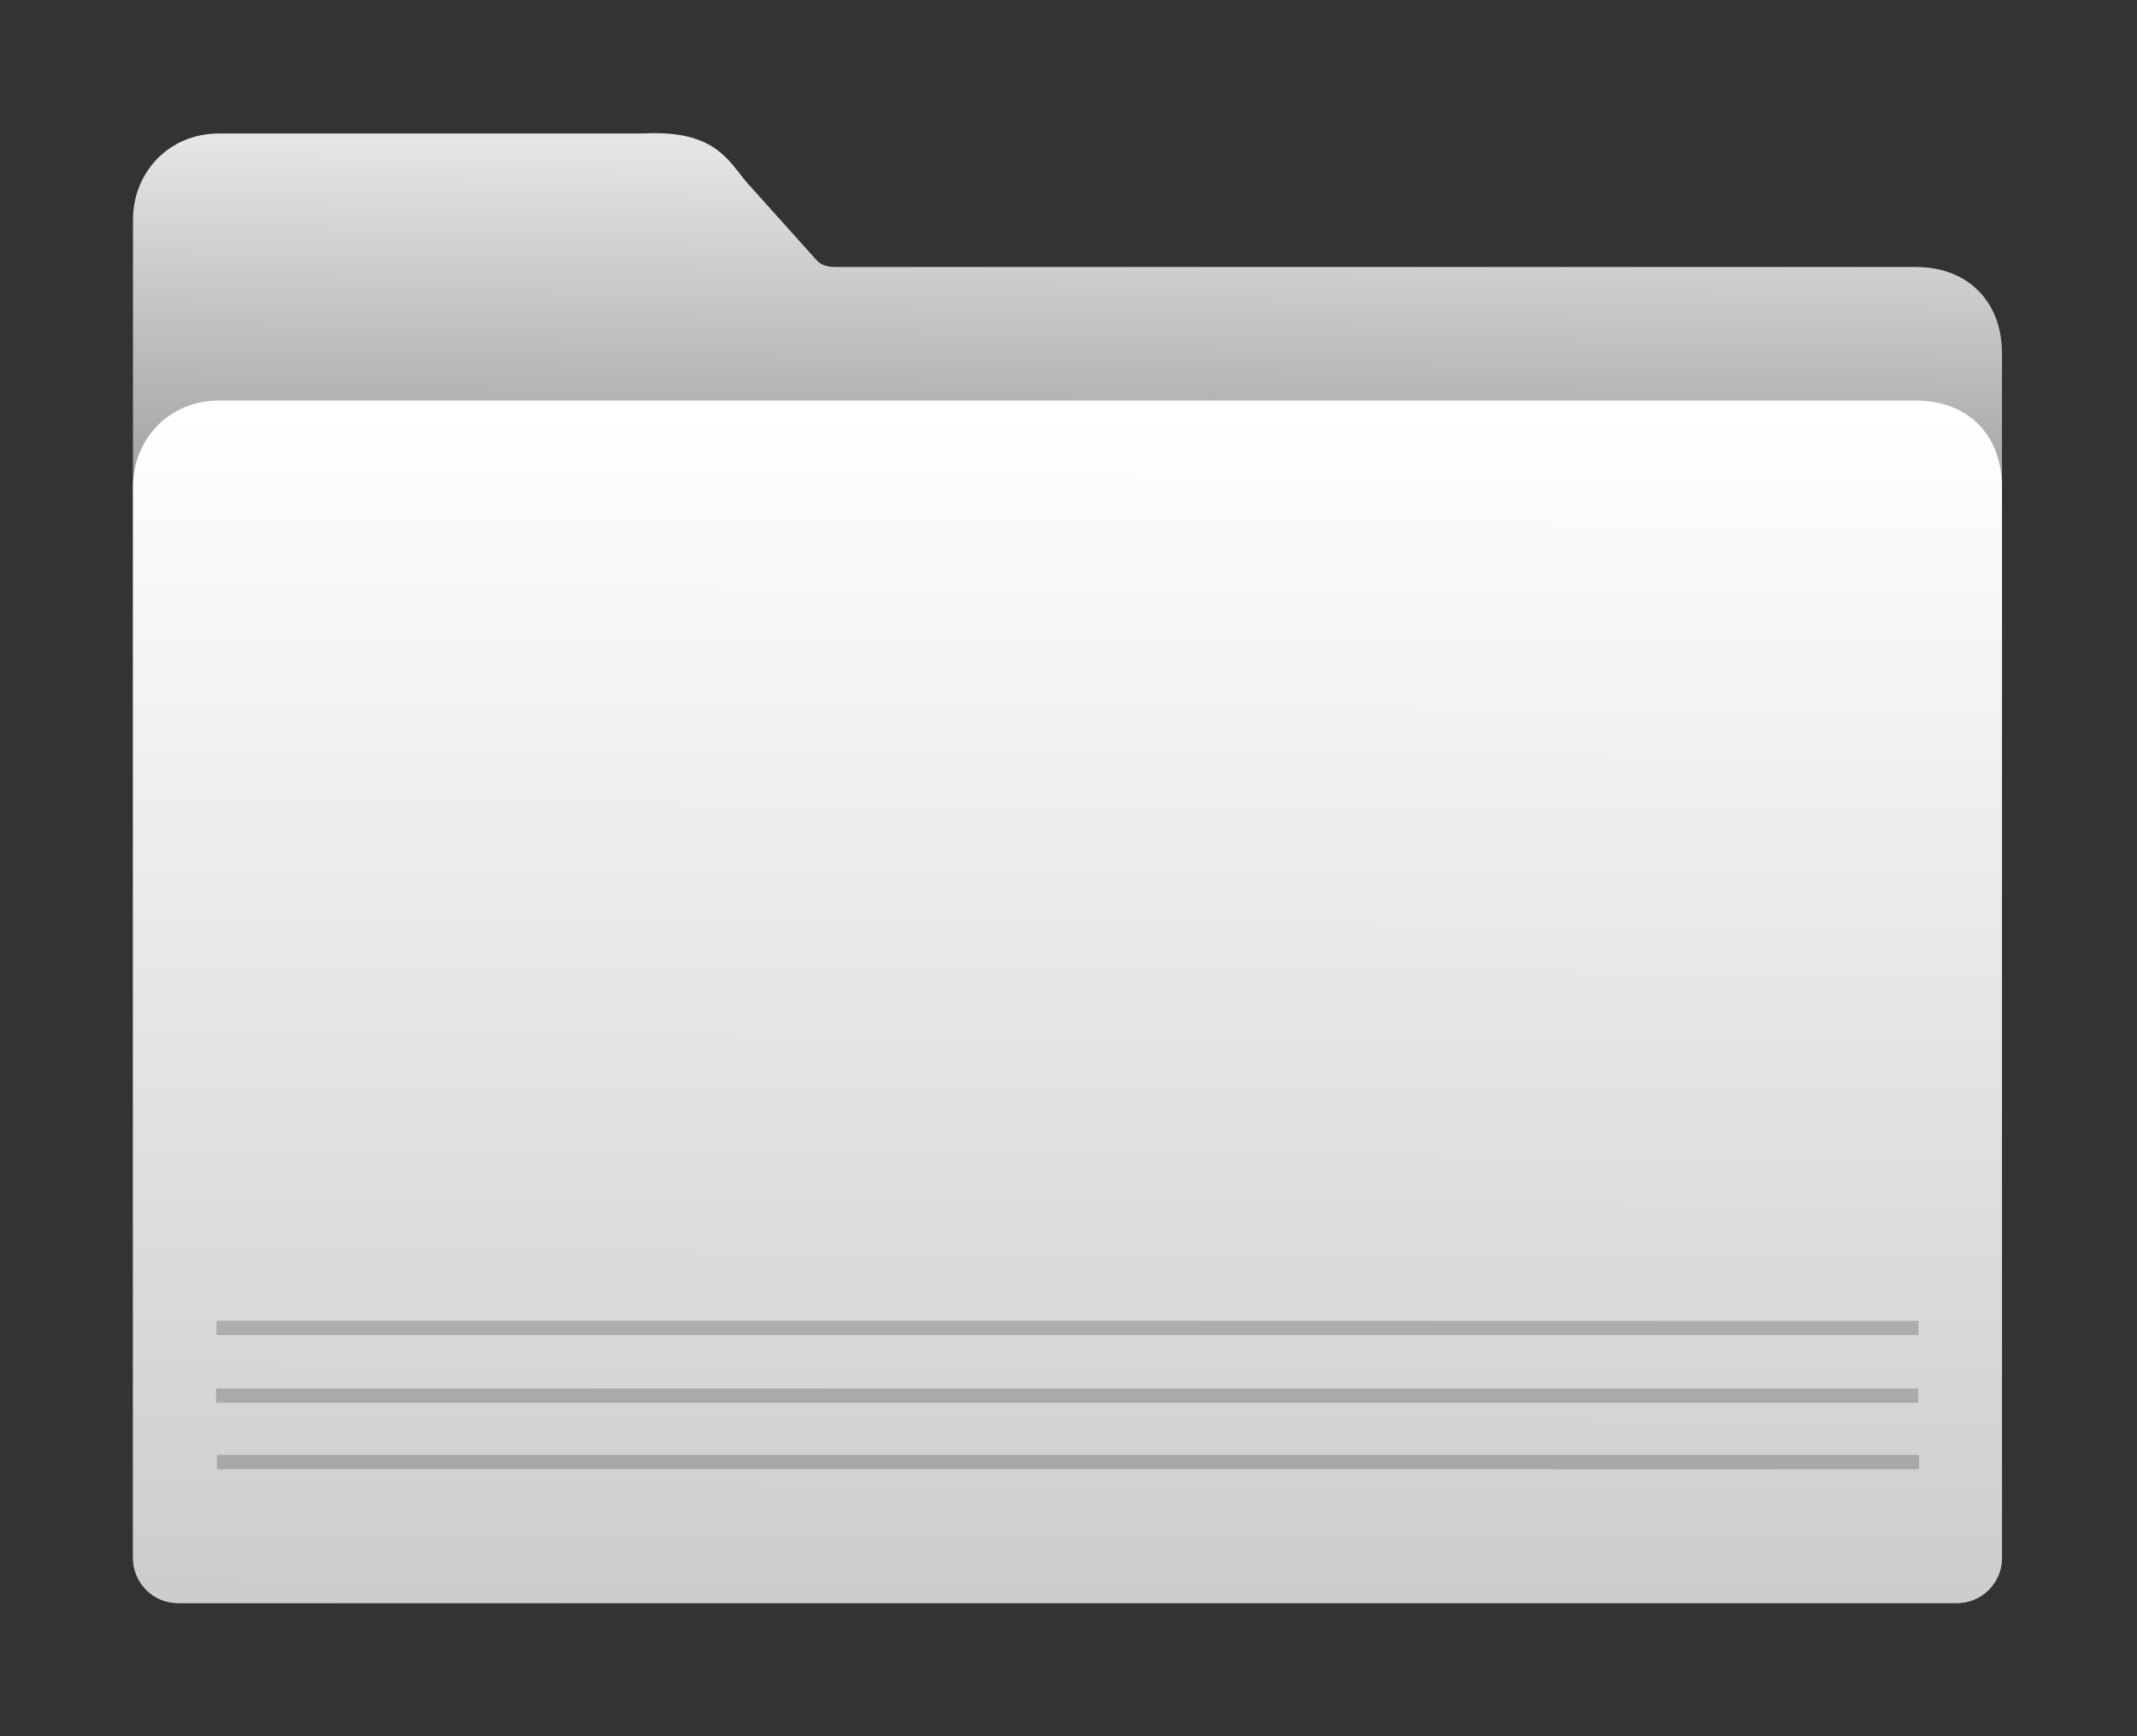 <svg id="svg4185" height="1300" viewBox="0 0 1600 1300" width="1600" xmlns="http://www.w3.org/2000/svg" xmlns:xlink="http://www.w3.org/1999/xlink" xmlns:inkscape="http://www.inkscape.org/namespaces/inkscape" xmlns:sodipodi="http://sodipodi.sourceforge.net/DTD/sodipodi-0.dtd"><rect x="0" y="0" width="1600" height="1300" fill="#333333" stroke="none"/><sodipodi:namedview pagecolor="#303030" showgrid="true"><inkscape:grid id="grid5" units="px" spacingx="100" spacingy="100" color="#4772b3" opacity="0.2" visible="true" /></sodipodi:namedview><linearGradient id="linearGradient2" gradientUnits="userSpaceOnUse" x1="28.041" x2="27.03" y1="718.73" y2="804.319"><stop id="stop1" offset="0" stop-color="#e5e5e5"/><stop id="stop2" offset="1" stop-color="#999"/></linearGradient><linearGradient id="linearGradient4" gradientUnits="userSpaceOnUse" x1="28.041" x2="27.03" y1="778.335" y2="1042.655"><stop id="stop3" offset="0" stop-color="#fff"/><stop id="stop4" offset="1" stop-color="#ccc"/></linearGradient><g transform="matrix(3.407 0 0 3.405 6.883 -2342.962)"><path id="path3350" d="m46.165 717.446h93.219c15.726-.823 18.616 5.95 22.817 10.89l14.748 16.426c1.2 1.501 2.358 2.057 4.903 2.045h237.114c11.801 0 18.963 7.948 18.963 18.963v264.898c0 5.514-4.439 9.954-9.954 9.954h-390.819c-5.514 0-9.954-4.439-9.954-9.954v-294.259c0-10.229 7.686-18.963 18.963-18.963z" fill="url(#linearGradient2)"/><path id="rect3347" d="m46.165 776.172h372.801c11.801 0 18.963 7.948 18.963 18.963v235.533c0 5.514-4.439 9.954-9.954 9.954h-390.819c-5.514 0-9.954-4.439-9.954-9.954v-235.533c0-10.229 7.686-18.963 18.963-18.963z" fill="url(#linearGradient4)"/><g id="g2" fill-opacity=".2"><path id="rect4358" d="m45.643 1008.026h374.055v3.143h-374.055z"/><path id="rect4362" d="m45.47 993.429h374.055v3.143h-374.055z"/><path id="rect4360" d="m45.538 978.537h374.055v3.143h-374.055z"/></g></g></svg>